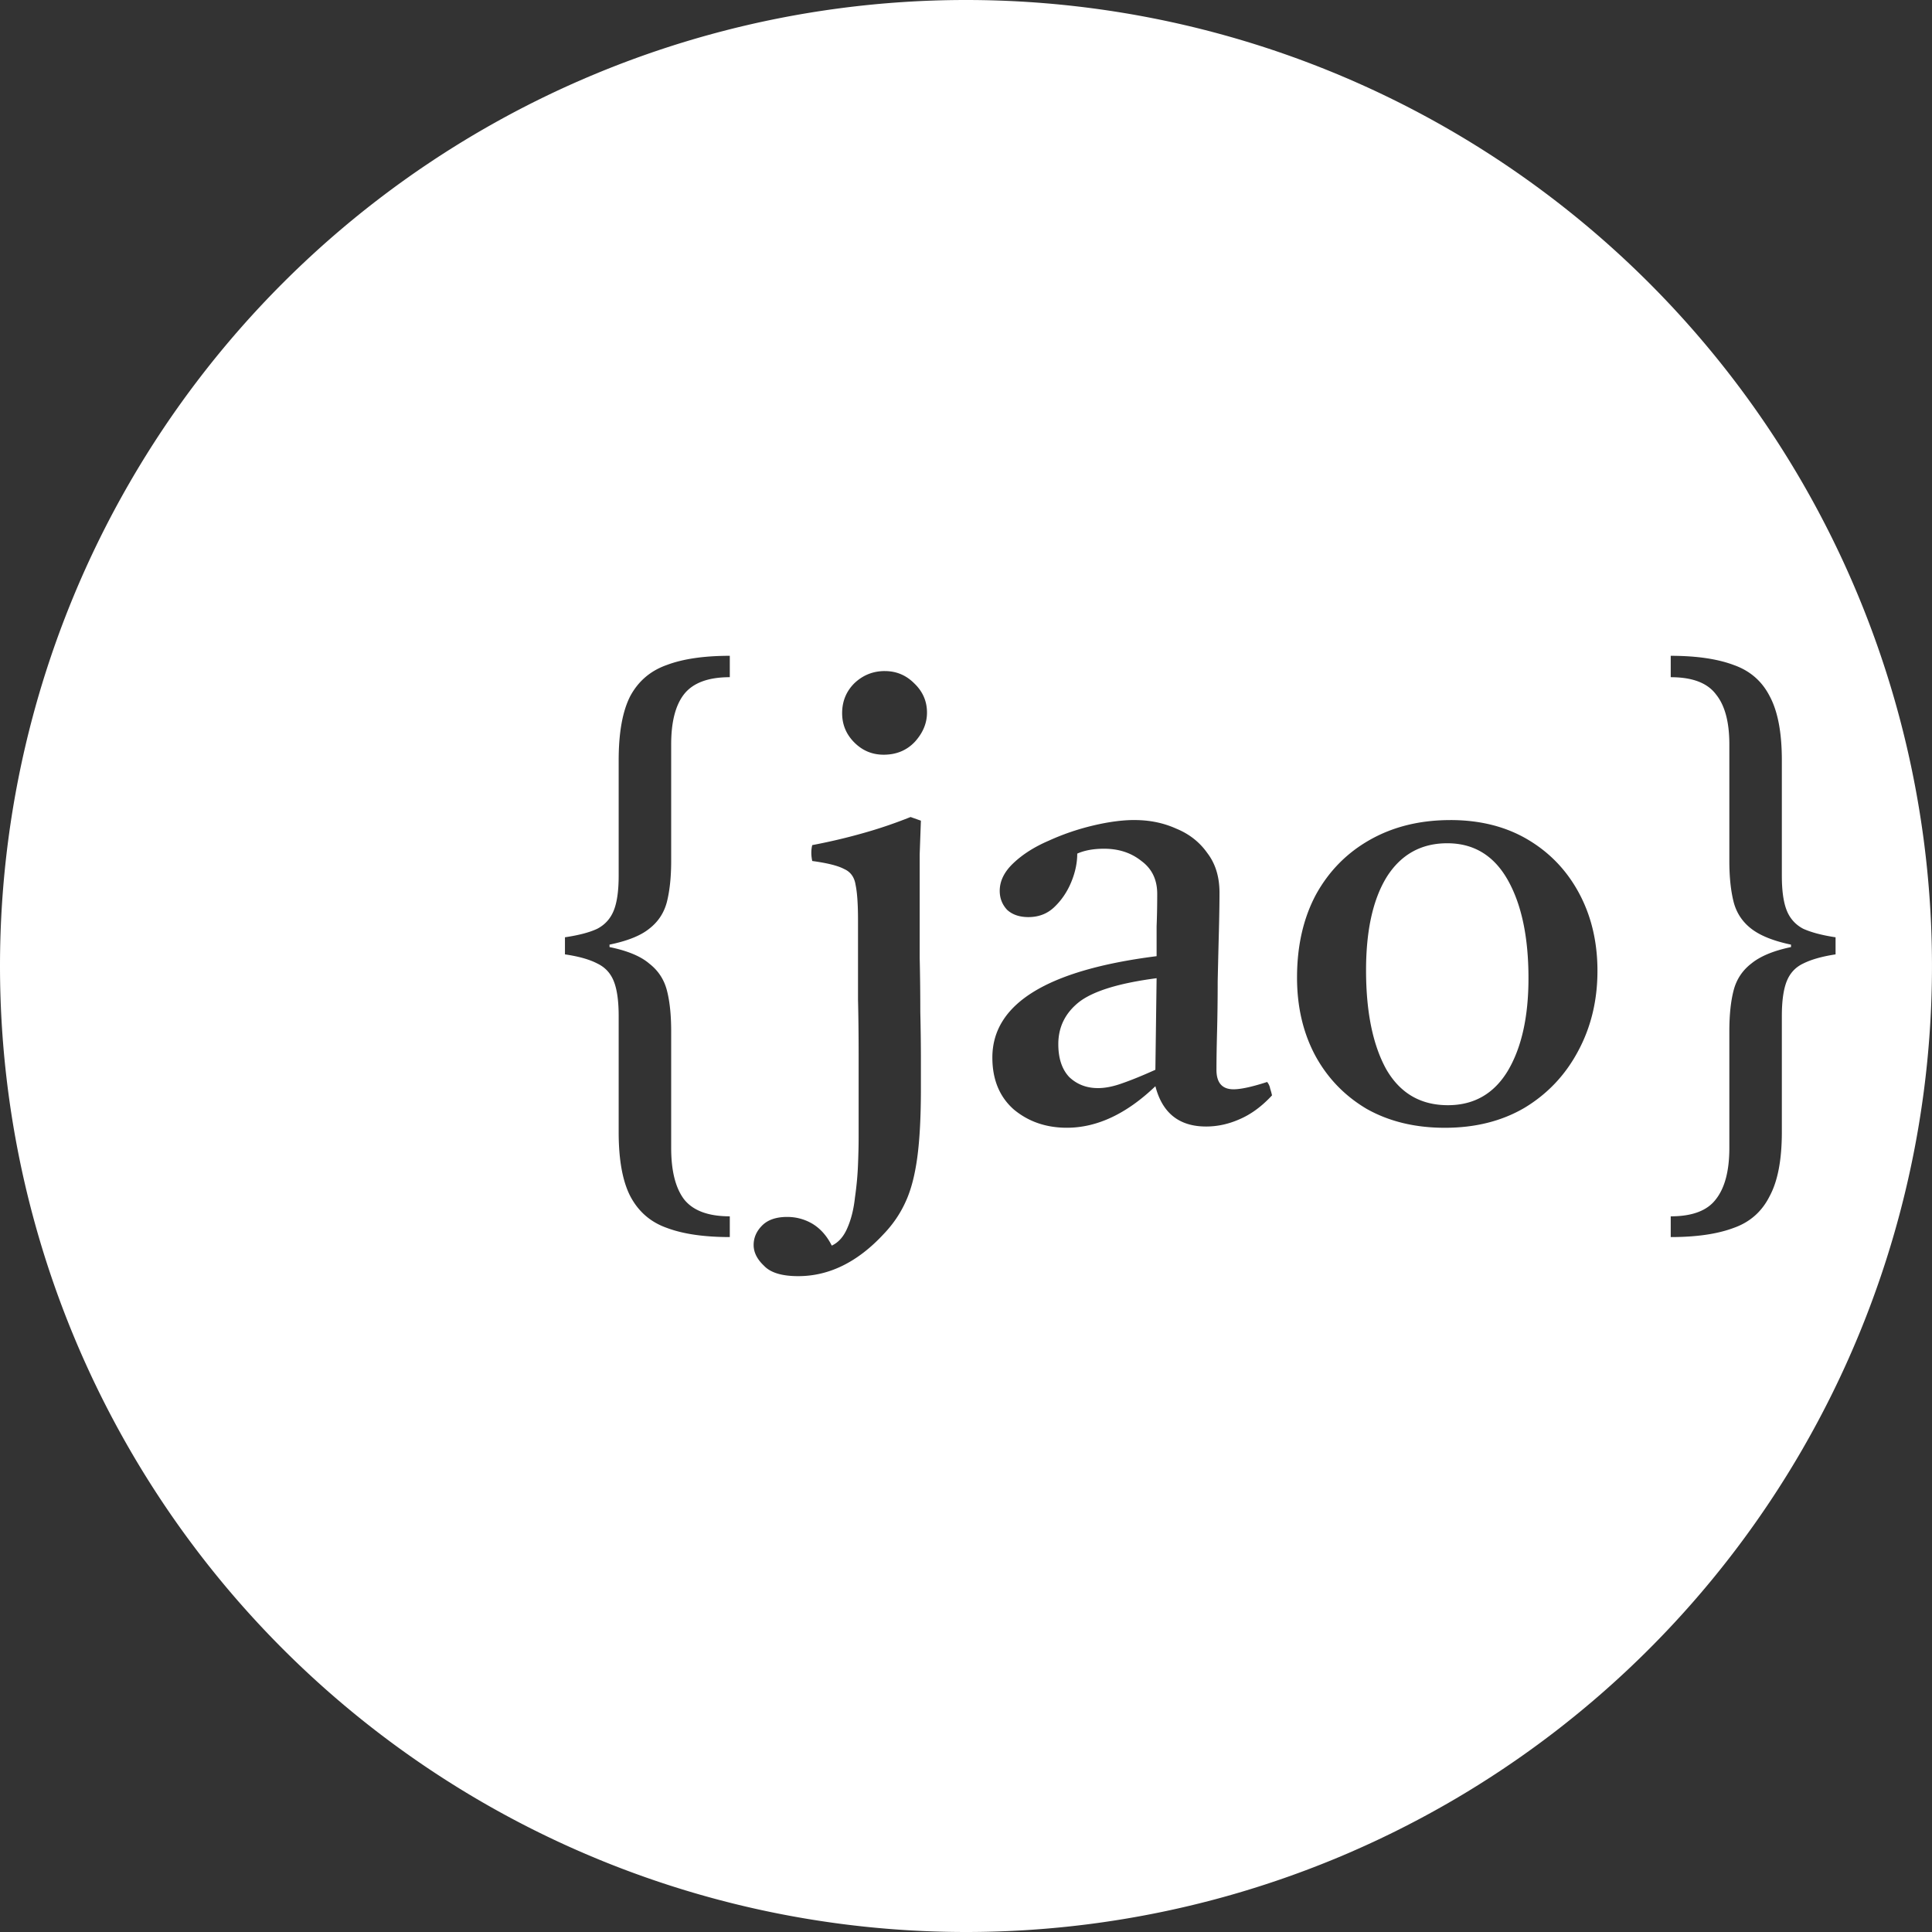 <?xml version="1.0" encoding="UTF-8" standalone="no"?>
<!-- Created with Inkscape (http://www.inkscape.org/) -->

<svg
   width="97.326mm"
   height="97.325mm"
   viewBox="0 0 97.326 97.325"
   version="1.1"
   id="svg66131"
   inkscape:version="1.1.2 (08b2f3d93c, 2022-04-05)"
   sodipodi:docname="logo.svg"
   xmlns:inkscape="http://www.inkscape.org/namespaces/inkscape"
   xmlns:sodipodi="http://sodipodi.sourceforge.net/DTD/sodipodi-0.dtd"
   xmlns="http://www.w3.org/2000/svg"
   xmlns:svg="http://www.w3.org/2000/svg">
  <rect x="0" y="0" width="97.326" height="97.325" fill="#333333" stroke="none"/>
  <sodipodi:namedview
     id="namedview66133"
     pagecolor="#ffffff"
     bordercolor="#999999"
     borderopacity="1"
     inkscape:pageshadow="0"
     inkscape:pageopacity="0"
     inkscape:pagecheckerboard="0"
     inkscape:document-units="mm"
     showgrid="false"
     fit-margin-top="0"
     fit-margin-left="0"
     fit-margin-right="0"
     fit-margin-bottom="0"
     inkscape:zoom="0.69664703"
     inkscape:cx="197.37399"
     inkscape:cy="300.72618"
     inkscape:window-width="1920"
     inkscape:window-height="1016"
     inkscape:window-x="0"
     inkscape:window-y="0"
     inkscape:window-maximized="1"
     inkscape:current-layer="layer1" />
  <defs
     id="defs66128" />
  <g
     inkscape:label="Layer 1"
     inkscape:groupmode="layer"
     id="layer1"
     transform="translate(-68.79,-75.209)">
    <path
       id="path10181-1"
       style="mix-blend-mode:normal;fill:#ffffff;stroke:none;stroke-width:1.442;stroke-linecap:round;stroke-linejoin:round;stroke-miterlimit:2;paint-order:markers stroke fill"
       d="M 117.452,75.209 A 48.663,48.663 0 0 0 68.79,123.872 48.663,48.663 0 0 0 117.452,172.535 48.663,48.663 0 0 0 166.115,123.872 48.663,48.663 0 0 0 117.452,75.209 Z M 105.554,108.246 v 1.077 c -1.087,0 -1.856,0.287 -2.307,0.861 -0.431,0.554 -0.646,1.394 -0.646,2.522 v 5.875 c 0,0.8 -0.071,1.487 -0.215,2.061 -0.144,0.554 -0.441,1.005 -0.892,1.353 -0.431,0.349 -1.097,0.615 -1.999,0.8 v 0.123 c 0.902,0.185 1.569,0.461 1.999,0.83 0.451,0.349 0.749,0.8 0.892,1.353 0.144,0.554 0.215,1.241 0.215,2.061 v 5.875 c 0,1.148 0.215,2.01 0.646,2.584 0.451,0.574 1.221,0.861 2.307,0.861 v 1.045 c -1.292,0 -2.348,-0.153 -3.168,-0.461 -0.82,-0.287 -1.436,-0.821 -1.846,-1.6 -0.39,-0.759 -0.584,-1.835 -0.584,-3.23 v -5.844 c 0,-0.759 -0.082,-1.343 -0.246,-1.753 -0.164,-0.41 -0.441,-0.707 -0.83,-0.892 -0.39,-0.205 -0.933,-0.359 -1.63,-0.461 v -0.861 c 0.697,-0.103 1.241,-0.246 1.63,-0.43 0.39,-0.205 0.666,-0.513 0.83,-0.923 0.164,-0.41 0.246,-0.994 0.246,-1.753 v -5.814 c 0,-1.394 0.195,-2.471 0.584,-3.23 0.41,-0.759 1.026,-1.282 1.846,-1.569 0.82,-0.308 1.876,-0.461 3.168,-0.461 z m 47.4,0 c 1.292,0 2.348,0.154 3.168,0.461 0.82,0.287 1.425,0.81 1.815,1.569 0.41,0.759 0.615,1.835 0.615,3.23 v 5.814 c 0,0.759 0.082,1.343 0.246,1.753 0.164,0.41 0.441,0.718 0.83,0.923 0.41,0.185 0.954,0.328 1.63,0.43 v 0.861 c -0.677,0.103 -1.22,0.256 -1.63,0.461 -0.39,0.185 -0.666,0.482 -0.83,0.892 -0.164,0.41 -0.246,0.995 -0.246,1.753 v 5.844 c 0,1.394 -0.205,2.471 -0.615,3.23 -0.39,0.779 -0.995,1.313 -1.815,1.6 -0.82,0.308 -1.876,0.461 -3.168,0.461 v -1.045 c 1.087,0 1.845,-0.287 2.276,-0.861 0.451,-0.574 0.677,-1.435 0.677,-2.584 v -5.875 c 0,-0.82 0.071,-1.507 0.215,-2.061 0.144,-0.554 0.441,-1.005 0.892,-1.353 0.451,-0.369 1.118,-0.646 1.999,-0.83 v -0.123 c -0.882,-0.185 -1.548,-0.451 -1.999,-0.8 -0.451,-0.349 -0.749,-0.8 -0.892,-1.353 -0.144,-0.574 -0.215,-1.261 -0.215,-2.061 v -5.875 c 0,-1.128 -0.226,-1.969 -0.677,-2.522 -0.431,-0.574 -1.189,-0.861 -2.276,-0.861 z m -39.588,0.769 c 0.574,0 1.066,0.205 1.476,0.615 0.431,0.41 0.646,0.902 0.646,1.476 0,0.533 -0.205,1.025 -0.615,1.476 -0.41,0.431 -0.933,0.646 -1.569,0.646 -0.574,0 -1.066,-0.205 -1.476,-0.615 -0.41,-0.41 -0.615,-0.903 -0.615,-1.477 0,-0.595 0.205,-1.097 0.615,-1.507 0.431,-0.41 0.943,-0.615 1.538,-0.615 z m 1.292,7.351 0.523,0.185 c -0.021,0.574 -0.041,1.138 -0.061,1.691 v 1.692 1.23 2.307 c 0.021,0.882 0.031,1.784 0.031,2.707 0.021,0.902 0.03,1.713 0.03,2.43 v 1.476 c 0,1.394 -0.061,2.542 -0.184,3.445 -0.123,0.902 -0.318,1.641 -0.584,2.215 -0.267,0.595 -0.636,1.138 -1.107,1.63 -1.312,1.415 -2.748,2.122 -4.306,2.122 -0.82,0 -1.394,-0.174 -1.722,-0.523 -0.349,-0.328 -0.523,-0.677 -0.523,-1.046 1e-5,-0.369 0.143,-0.697 0.43,-0.984 0.287,-0.287 0.708,-0.43 1.261,-0.43 0.451,0 0.871,0.113 1.261,0.338 0.41,0.246 0.738,0.615 0.984,1.107 0.349,-0.164 0.615,-0.472 0.8,-0.923 0.185,-0.431 0.307,-0.933 0.369,-1.507 0.082,-0.574 0.133,-1.128 0.153,-1.661 0.021,-0.533 0.031,-0.974 0.031,-1.322 v -1.784 -2.491 c 0,-0.923 -0.01,-1.825 -0.031,-2.707 v -2.43 -1.568 c 0,-0.8 -0.041,-1.395 -0.123,-1.784 -0.061,-0.39 -0.256,-0.656 -0.584,-0.799 -0.308,-0.164 -0.841,-0.297 -1.599,-0.4 -0.061,-0.287 -0.061,-0.554 0,-0.8 0.861,-0.164 1.692,-0.358 2.492,-0.584 0.82,-0.226 1.64,-0.503 2.46,-0.831 z m 11.289,0.154 c 0.759,0 1.456,0.143 2.092,0.43 0.656,0.267 1.179,0.677 1.569,1.23 0.41,0.533 0.615,1.2 0.615,1.999 0,0.492 -0.01,1.138 -0.03,1.938 -0.021,0.779 -0.041,1.62 -0.061,2.522 0,0.882 -0.011,1.723 -0.031,2.522 -0.021,0.8 -0.031,1.446 -0.031,1.938 0,0.656 0.287,0.984 0.861,0.984 0.369,0 0.933,-0.123 1.692,-0.369 0.082,0.103 0.133,0.215 0.153,0.338 0.041,0.123 0.072,0.236 0.092,0.338 -0.513,0.554 -1.056,0.953 -1.63,1.199 -0.554,0.246 -1.117,0.369 -1.691,0.369 -1.353,-1.7e-4 -2.205,-0.677 -2.553,-2.03 -1.456,1.394 -2.943,2.092 -4.46,2.092 -1.046,0 -1.938,-0.308 -2.676,-0.923 -0.718,-0.636 -1.077,-1.507 -1.077,-2.614 0,-2.707 2.758,-4.409 8.274,-5.106 v -1.507 c 0.021,-0.513 0.031,-1.056 0.031,-1.63 0,-0.718 -0.267,-1.271 -0.8,-1.661 -0.513,-0.41 -1.138,-0.615 -1.876,-0.615 -0.533,0 -0.984,0.082 -1.353,0.246 0,0.472 -0.102,0.953 -0.307,1.445 -0.205,0.492 -0.492,0.913 -0.861,1.261 -0.349,0.328 -0.779,0.492 -1.292,0.492 -0.451,0 -0.81,-0.123 -1.076,-0.369 -0.246,-0.267 -0.369,-0.584 -0.369,-0.953 0,-0.492 0.225,-0.954 0.676,-1.384 0.472,-0.451 1.067,-0.83 1.784,-1.138 0.718,-0.328 1.466,-0.584 2.245,-0.769 0.779,-0.185 1.476,-0.277 2.091,-0.277 z m 15.903,0 c 1.497,0 2.799,0.328 3.906,0.984 1.107,0.656 1.969,1.558 2.584,2.707 0.615,1.148 0.923,2.45 0.923,3.906 0,1.497 -0.328,2.85 -0.984,4.06 -0.636,1.189 -1.527,2.133 -2.676,2.83 -1.148,0.677 -2.492,1.015 -4.03,1.015 -1.497,0 -2.809,-0.318 -3.937,-0.953 -1.107,-0.656 -1.969,-1.548 -2.584,-2.676 -0.615,-1.148 -0.923,-2.461 -0.923,-3.937 0,-1.599 0.318,-2.994 0.954,-4.183 0.656,-1.189 1.568,-2.112 2.737,-2.768 1.169,-0.656 2.512,-0.984 4.03,-0.984 z m -0.154,1.169 c -1.312,0 -2.328,0.564 -3.045,1.692 -0.697,1.128 -1.045,2.697 -1.045,4.706 0,2.092 0.338,3.753 1.015,4.983 0.697,1.21 1.733,1.814 3.107,1.814 1.312,0 2.317,-0.574 3.014,-1.722 0.697,-1.169 1.046,-2.727 1.046,-4.675 0,-2.071 -0.349,-3.722 -1.046,-4.953 -0.697,-1.23 -1.712,-1.845 -3.045,-1.845 z m -14.641,6.798 c -1.887,0.246 -3.188,0.646 -3.906,1.199 -0.697,0.554 -1.046,1.261 -1.046,2.122 0,0.718 0.184,1.271 0.553,1.661 0.39,0.369 0.872,0.554 1.446,0.554 0.369,0 0.779,-0.082 1.23,-0.246 0.472,-0.164 1.025,-0.39 1.661,-0.677 z" />
  </g>
</svg>
